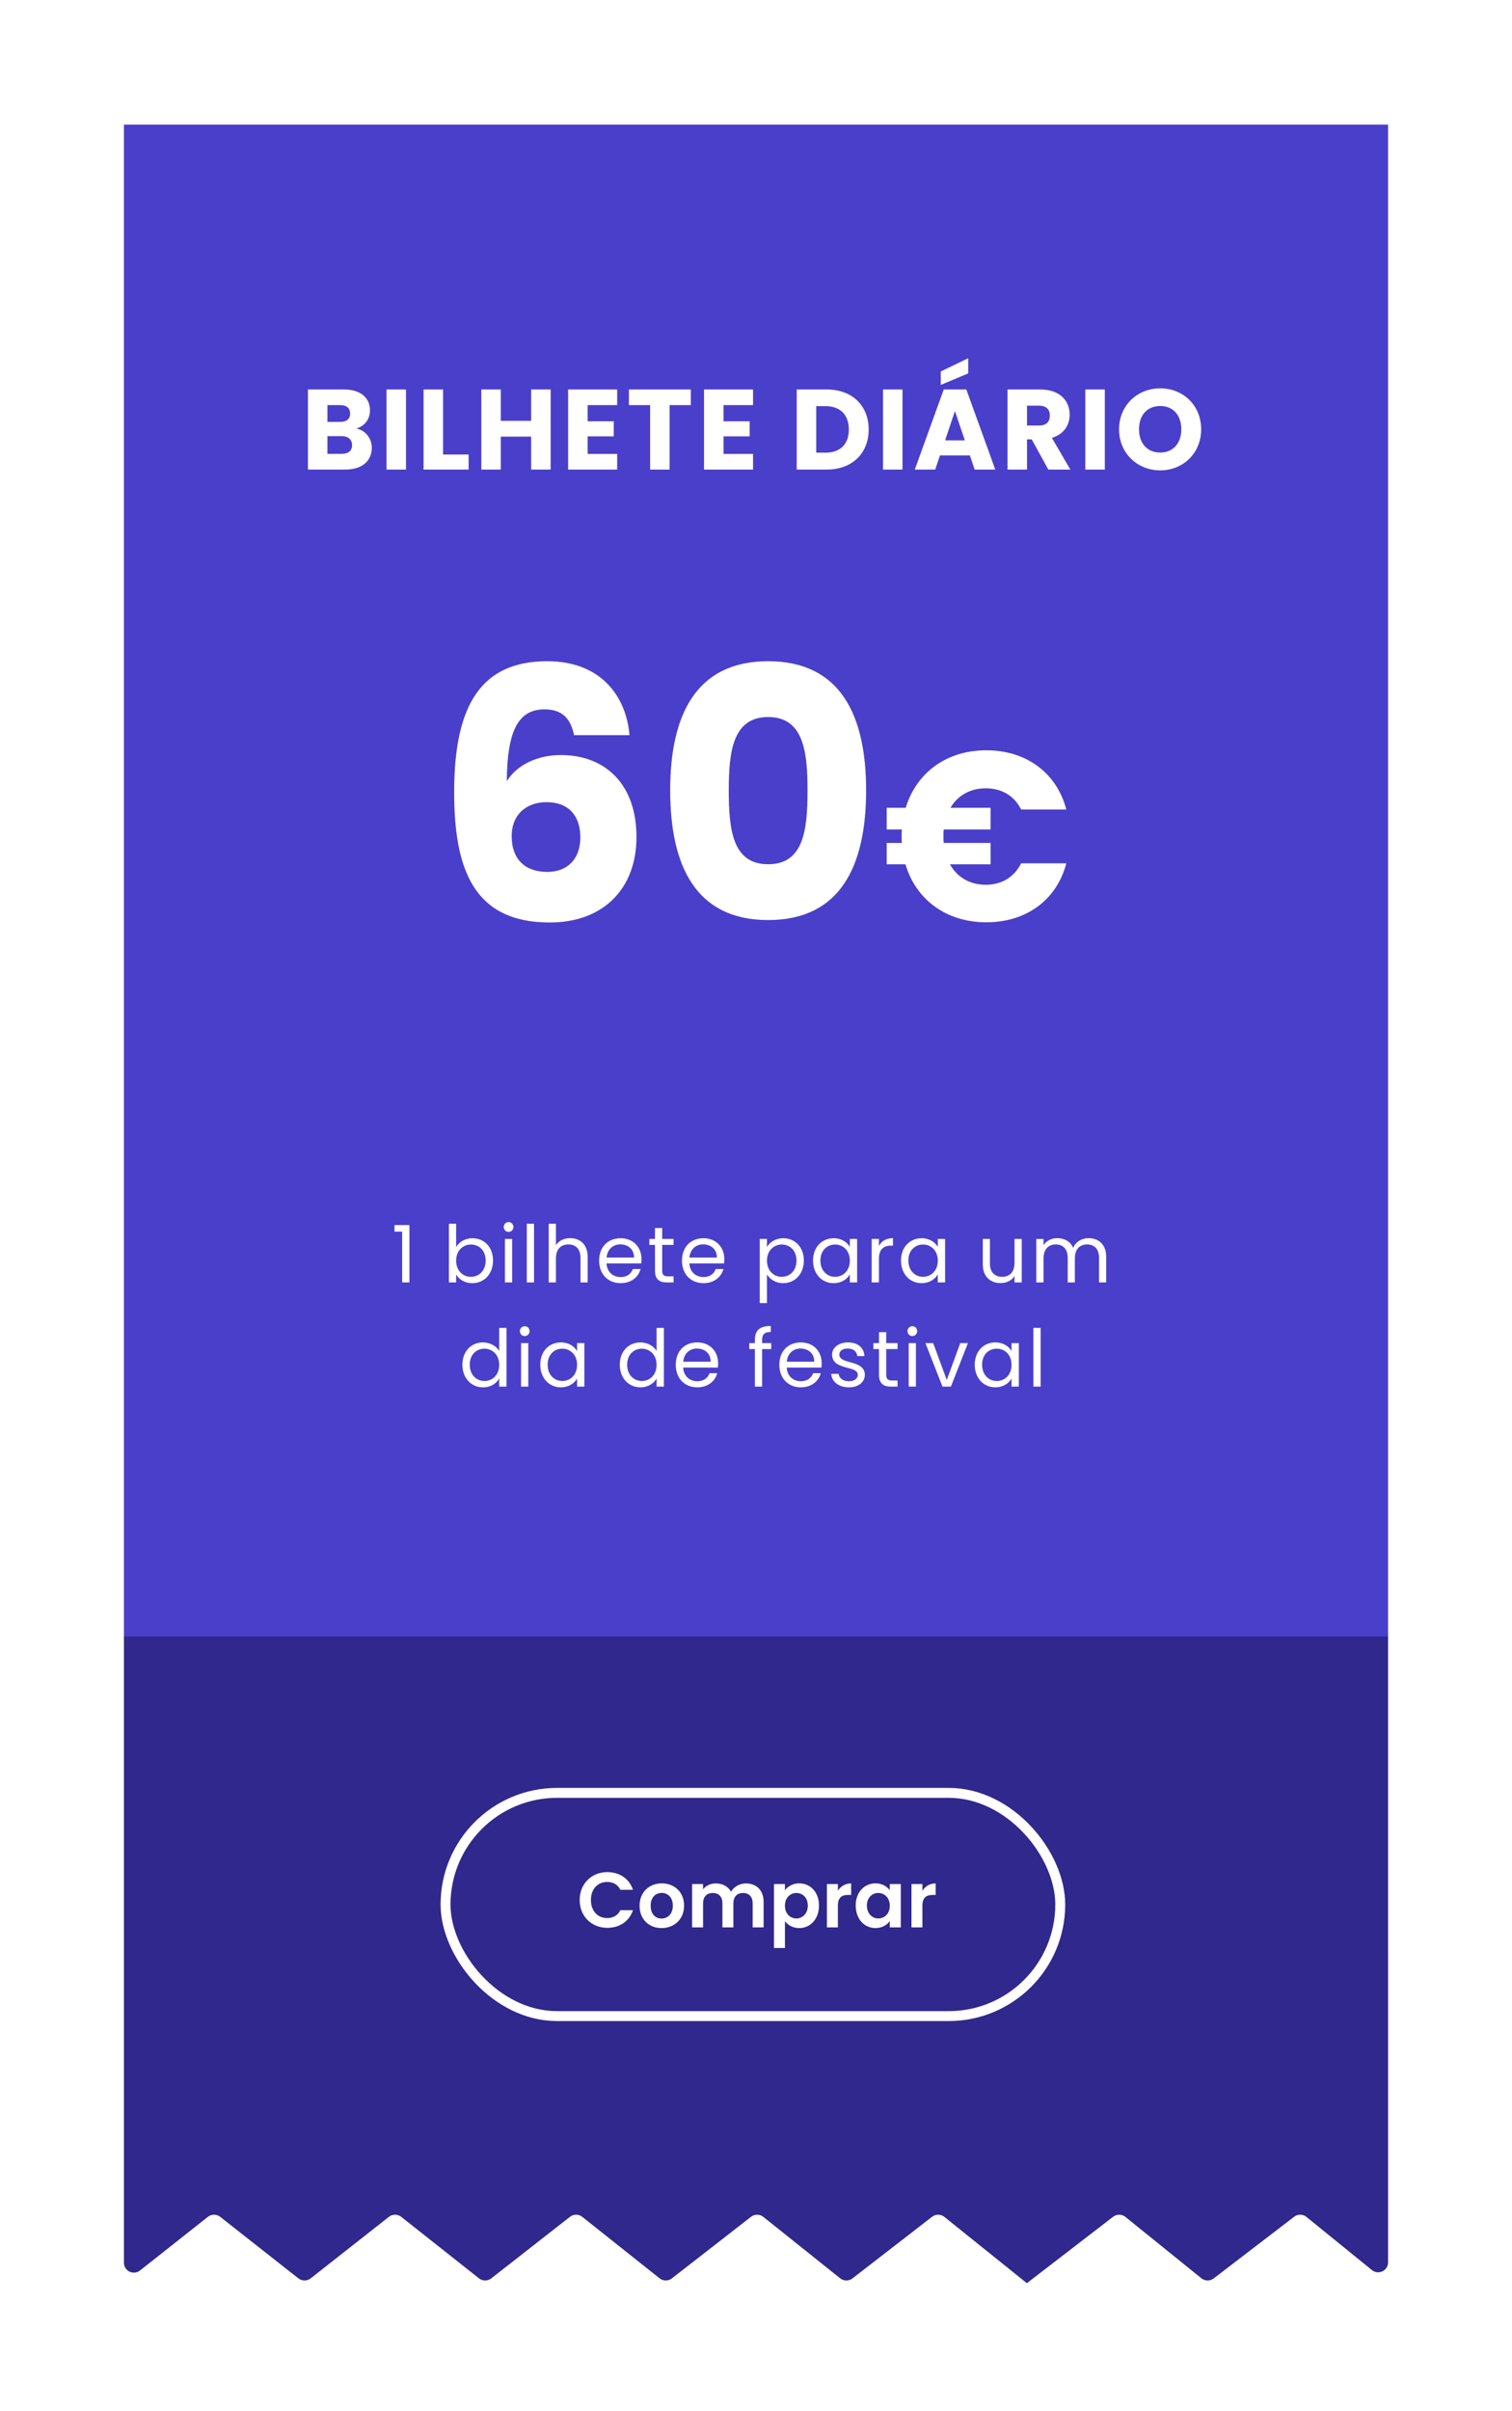 <svg width="305" height="486" viewBox="0 0 305 486" fill="none" xmlns="http://www.w3.org/2000/svg">
<g filter="url(#filter0_d_1119_3772)">
<path d="M17 16.128H272V321.597H17V16.128Z" fill="#4A3FCA"/>
<path d="M271.999 320.907H17V447.154C17 448.825 18.928 449.759 20.24 448.723L33.935 437.906C34.661 437.333 35.684 437.332 36.411 437.903L52.193 450.31C52.918 450.88 53.939 450.881 54.664 450.311L70.456 437.903C71.183 437.332 72.207 437.333 72.932 437.906L88.624 450.307C89.348 450.879 90.369 450.882 91.096 450.314L106.977 437.9C107.706 437.33 108.729 437.334 109.453 437.909L125.055 450.304C125.777 450.878 126.798 450.883 127.526 450.317L143.498 437.897C144.227 437.329 145.251 437.336 145.973 437.913L161.485 450.301C162.206 450.877 163.227 450.884 163.957 450.32L180.018 437.894C180.75 437.328 181.773 437.337 182.494 437.916L199.142 451.282L216.539 437.891C217.272 437.327 218.296 437.338 219.015 437.919L234.347 450.294C235.065 450.874 236.086 450.887 236.819 450.326L253.06 437.888C253.794 437.325 254.818 437.34 255.536 437.923L268.74 448.636C270.047 449.697 272 448.767 272 447.083L271.999 320.907Z" fill="#30288C"/>
<rect x="81.874" y="352.438" width="124" height="45" rx="22.5" stroke="white" stroke-width="2"/>
<path d="M108.931 374.036C108.931 377.33 111.343 379.646 114.51 379.646C116.953 379.646 118.939 378.354 119.68 376.085H117.142C116.622 377.156 115.677 377.676 114.495 377.676C112.572 377.676 111.201 376.258 111.201 374.036C111.201 371.798 112.572 370.395 114.495 370.395C115.677 370.395 116.622 370.915 117.142 371.971H119.68C118.939 369.718 116.953 368.409 114.51 368.409C111.343 368.409 108.931 370.742 108.931 374.036ZM129.996 375.186C129.996 372.428 128.026 370.679 125.504 370.679C122.983 370.679 121.013 372.428 121.013 375.186C121.013 377.928 122.92 379.694 125.441 379.694C127.978 379.694 129.996 377.928 129.996 375.186ZM123.25 375.186C123.25 373.437 124.306 372.602 125.473 372.602C126.639 372.602 127.726 373.437 127.726 375.186C127.726 376.92 126.607 377.771 125.441 377.771C124.259 377.771 123.25 376.92 123.25 375.186ZM143.828 379.552H146.035V374.43C146.035 372.018 144.553 370.695 142.457 370.695C141.181 370.695 140.03 371.372 139.463 372.365C138.864 371.278 137.745 370.695 136.39 370.695C135.302 370.695 134.372 371.152 133.821 371.877V370.821H131.614V379.552H133.821V374.729C133.821 373.342 134.593 372.617 135.791 372.617C136.957 372.617 137.729 373.342 137.729 374.729V379.552H139.936V374.729C139.936 373.342 140.708 372.617 141.89 372.617C143.056 372.617 143.828 373.342 143.828 374.729V379.552ZM150.335 372.082V370.821H148.128V383.712H150.335V378.307C150.871 379.016 151.848 379.694 153.219 379.694C155.457 379.694 157.206 377.881 157.206 375.155C157.206 372.428 155.457 370.679 153.219 370.679C151.863 370.679 150.855 371.341 150.335 372.082ZM154.952 375.155C154.952 376.81 153.833 377.755 152.636 377.755C151.454 377.755 150.335 376.841 150.335 375.186C150.335 373.531 151.454 372.617 152.636 372.617C153.833 372.617 154.952 373.5 154.952 375.155ZM161.016 375.202C161.016 373.516 161.804 373.011 163.112 373.011H163.695V370.695C162.482 370.695 161.567 371.278 161.016 372.176V370.821H158.809V379.552H161.016V375.202ZM164.614 375.155C164.614 377.881 166.379 379.694 168.585 379.694C169.972 379.694 170.965 379.032 171.485 378.275V379.552H173.707V370.821H171.485V372.066C170.965 371.341 170.004 370.679 168.601 370.679C166.379 370.679 164.614 372.428 164.614 375.155ZM171.485 375.186C171.485 376.841 170.382 377.755 169.168 377.755C167.986 377.755 166.868 376.81 166.868 375.155C166.868 373.5 167.986 372.617 169.168 372.617C170.382 372.617 171.485 373.531 171.485 375.186ZM178.069 375.202C178.069 373.516 178.857 373.011 180.165 373.011H180.748V370.695C179.534 370.695 178.62 371.278 178.069 372.176V370.821H175.862V379.552H178.069V375.202Z" fill="white"/>
<path d="M63.017 80.741C63.017 81.891 62.258 82.489 60.947 82.489H58.05V78.924H60.901C62.212 78.924 63.017 79.591 63.017 80.741ZM62.627 74.37C62.627 75.474 61.913 76.049 60.626 76.049H58.05V72.668H60.626C61.913 72.668 62.627 73.266 62.627 74.37ZM66.996 81.27C66.996 79.43 65.778 77.774 63.892 77.383C65.456 76.923 66.629 75.658 66.629 73.703C66.629 71.15 64.674 69.517 61.385 69.517H54.117V85.663H61.638C65.041 85.663 66.996 83.938 66.996 81.27ZM69.968 85.663H73.901V69.517H69.968V85.663ZM77.441 69.517V85.663H86.526V82.627H81.374V69.517H77.441ZM99.143 85.663H103.076V69.517H99.143V75.842H93.025V69.517H89.092V85.663H93.025V79.016H99.143V85.663ZM116.495 69.517H106.605V85.663H116.495V82.512H110.538V78.97H115.805V75.934H110.538V72.668H116.495V69.517ZM118.864 72.668H123.142V85.663H127.075V72.668H131.353V69.517H118.864V72.668ZM143.907 69.517H134.017V85.663H143.907V82.512H137.95V78.97H143.217V75.934H137.95V72.668H143.907V69.517ZM158.764 69.517H152.715V85.663H158.764C163.916 85.663 167.228 82.374 167.228 77.59C167.228 72.783 163.916 69.517 158.764 69.517ZM156.648 82.259V72.875H158.511C161.478 72.875 163.226 74.623 163.226 77.59C163.226 80.557 161.478 82.259 158.511 82.259H156.648ZM170.116 85.663H174.049V69.517H170.116V85.663ZM188.606 85.663H192.769L186.927 69.517H182.373L176.531 85.663H180.648L181.614 82.811H187.64L188.606 85.663ZM181.775 65.883V68.597L187.318 66.274V63.215L181.775 65.883ZM186.628 79.775H182.649L184.627 73.864L186.628 79.775ZM203.77 74.761C203.77 76.026 203.08 76.785 201.608 76.785H199.17V72.783H201.608C203.08 72.783 203.77 73.565 203.77 74.761ZM195.237 69.517V85.663H199.17V79.568H200.113L203.471 85.663H207.91L204.184 79.269C206.668 78.533 207.772 76.624 207.772 74.6C207.772 71.794 205.794 69.517 201.838 69.517H195.237ZM210.931 85.663H214.864V69.517H210.931V85.663ZM234.297 77.544C234.297 72.691 230.64 69.287 226.04 69.287C221.463 69.287 217.737 72.691 217.737 77.544C217.737 82.397 221.463 85.824 226.04 85.824C230.617 85.824 234.297 82.397 234.297 77.544ZM221.762 77.544C221.762 74.669 223.418 72.852 226.04 72.852C228.616 72.852 230.295 74.669 230.295 77.544C230.295 80.373 228.616 82.236 226.04 82.236C223.418 82.236 221.762 80.373 221.762 77.544Z" fill="white"/>
<path d="M73.119 249.538H74.591V237.97H71.583V239.298H73.119V249.538ZM84.013 242.402V237.698H82.558V249.538H84.013V247.922C84.558 248.882 85.694 249.682 87.293 249.682C89.645 249.682 91.454 247.842 91.454 245.122C91.454 242.386 89.662 240.626 87.293 240.626C85.742 240.626 84.573 241.426 84.013 242.402ZM89.966 245.122C89.966 247.186 88.606 248.402 86.99 248.402C85.406 248.402 84.013 247.202 84.013 245.138C84.013 243.106 85.406 241.89 86.99 241.89C88.606 241.89 89.966 243.058 89.966 245.122ZM93.85 249.538H95.306V240.77H93.85V249.538ZM94.602 239.346C95.13 239.346 95.562 238.914 95.562 238.354C95.562 237.794 95.13 237.362 94.602 237.362C94.042 237.362 93.61 237.794 93.61 238.354C93.61 238.914 94.042 239.346 94.602 239.346ZM98.267 249.538H99.724V237.698H98.267V249.538ZM102.685 249.538H104.141V244.69C104.141 242.802 105.165 241.874 106.653 241.874C108.125 241.874 109.101 242.786 109.101 244.578V249.538H110.541V244.37C110.541 241.858 108.989 240.61 107.037 240.61C105.805 240.61 104.717 241.106 104.141 242.034V237.698H102.685V249.538ZM117.127 241.858C118.631 241.858 119.911 242.802 119.895 244.514H114.359C114.519 242.802 115.703 241.858 117.127 241.858ZM121.223 246.834H119.655C119.335 247.778 118.503 248.45 117.191 248.45C115.703 248.45 114.455 247.474 114.343 245.698H121.351C121.383 245.394 121.399 245.138 121.399 244.818C121.399 242.418 119.735 240.626 117.191 240.626C114.631 240.626 112.855 242.37 112.855 245.138C112.855 247.922 114.695 249.682 117.191 249.682C119.367 249.682 120.775 248.434 121.223 246.834ZM124.121 247.138C124.121 248.898 125.001 249.538 126.553 249.538H127.865V248.306H126.793C125.897 248.306 125.577 248.002 125.577 247.138V241.97H127.865V240.77H125.577V238.562H124.121V240.77H122.985V241.97H124.121V247.138ZM133.837 241.858C135.341 241.858 136.621 242.802 136.605 244.514H131.069C131.229 242.802 132.413 241.858 133.837 241.858ZM137.933 246.834H136.365C136.045 247.778 135.213 248.45 133.901 248.45C132.413 248.45 131.165 247.474 131.053 245.698H138.061C138.093 245.394 138.109 245.138 138.109 244.818C138.109 242.418 136.445 240.626 133.901 240.626C131.341 240.626 129.565 242.37 129.565 245.138C129.565 247.922 131.405 249.682 133.901 249.682C136.077 249.682 137.485 248.434 137.933 246.834ZM146.713 242.386V240.77H145.257V253.698H146.713V247.922C147.257 248.818 148.393 249.682 149.993 249.682C152.345 249.682 154.153 247.842 154.153 245.122C154.153 242.386 152.345 240.626 149.993 240.626C148.393 240.626 147.241 241.458 146.713 242.386ZM152.665 245.122C152.665 247.186 151.305 248.402 149.689 248.402C148.105 248.402 146.713 247.202 146.713 245.138C146.713 243.106 148.105 241.89 149.689 241.89C151.305 241.89 152.665 243.058 152.665 245.122ZM156.005 245.122C156.005 247.842 157.813 249.682 160.149 249.682C161.765 249.682 162.901 248.85 163.429 247.906V249.538H164.901V240.77H163.429V242.37C162.917 241.458 161.797 240.626 160.165 240.626C157.813 240.626 156.005 242.386 156.005 245.122ZM163.429 245.138C163.429 247.202 162.053 248.402 160.453 248.402C158.853 248.402 157.493 247.186 157.493 245.122C157.493 243.058 158.853 241.89 160.453 241.89C162.053 241.89 163.429 243.106 163.429 245.138ZM169.298 244.77C169.298 242.738 170.354 242.114 171.746 242.114H172.13V240.61C170.738 240.61 169.794 241.218 169.298 242.194V240.77H167.842V249.538H169.298V244.77ZM173.747 245.122C173.747 247.842 175.555 249.682 177.891 249.682C179.507 249.682 180.643 248.85 181.171 247.906V249.538H182.643V240.77H181.171V242.37C180.659 241.458 179.539 240.626 177.907 240.626C175.555 240.626 173.747 242.386 173.747 245.122ZM181.171 245.138C181.171 247.202 179.795 248.402 178.195 248.402C176.595 248.402 175.235 247.186 175.235 245.122C175.235 243.058 176.595 241.89 178.195 241.89C179.795 241.89 181.171 243.106 181.171 245.138ZM198.105 240.77H196.649V245.586C196.649 247.474 195.641 248.402 194.137 248.402C192.665 248.402 191.689 247.49 191.689 245.714V240.77H190.249V245.906C190.249 248.418 191.833 249.666 193.849 249.666C195.017 249.666 196.089 249.154 196.649 248.242V249.538H198.105V240.77ZM213.699 249.538H215.139V244.37C215.139 241.858 213.587 240.61 211.587 240.61C210.243 240.61 208.995 241.298 208.483 242.562C207.907 241.25 206.707 240.61 205.267 240.61C204.115 240.61 203.075 241.106 202.499 242.034V240.77H201.043V249.538H202.499V244.706C202.499 242.818 203.507 241.874 204.979 241.874C206.419 241.874 207.379 242.786 207.379 244.578V249.538H208.819V244.706C208.819 242.818 209.827 241.874 211.299 241.874C212.739 241.874 213.699 242.786 213.699 244.578V249.538ZM85.273 266.122C85.273 268.842 87.082 270.682 89.433 270.682C91.034 270.682 92.169 269.866 92.698 268.89V270.538H94.169V258.698H92.698V263.338C92.09 262.33 90.826 261.626 89.45 261.626C87.082 261.626 85.273 263.386 85.273 266.122ZM92.698 266.138C92.698 268.202 91.322 269.402 89.722 269.402C88.121 269.402 86.761 268.186 86.761 266.122C86.761 264.058 88.121 262.89 89.722 262.89C91.322 262.89 92.698 264.106 92.698 266.138ZM97.11 270.538H98.566V261.77H97.11V270.538ZM97.862 260.346C98.39 260.346 98.822 259.914 98.822 259.354C98.822 258.794 98.39 258.362 97.862 258.362C97.302 258.362 96.87 258.794 96.87 259.354C96.87 259.914 97.302 260.346 97.862 260.346ZM100.983 266.122C100.983 268.842 102.791 270.682 105.127 270.682C106.743 270.682 107.879 269.85 108.407 268.906V270.538H109.879V261.77H108.407V263.37C107.895 262.458 106.775 261.626 105.143 261.626C102.791 261.626 100.983 263.386 100.983 266.122ZM108.407 266.138C108.407 268.202 107.031 269.402 105.431 269.402C103.831 269.402 102.471 268.186 102.471 266.122C102.471 264.058 103.831 262.89 105.431 262.89C107.031 262.89 108.407 264.106 108.407 266.138ZM117.022 266.122C117.022 268.842 118.83 270.682 121.182 270.682C122.782 270.682 123.918 269.866 124.446 268.89V270.538H125.918V258.698H124.446V263.338C123.838 262.33 122.574 261.626 121.198 261.626C118.83 261.626 117.022 263.386 117.022 266.122ZM124.446 266.138C124.446 268.202 123.07 269.402 121.47 269.402C119.87 269.402 118.51 268.186 118.51 266.122C118.51 264.058 119.87 262.89 121.47 262.89C123.07 262.89 124.446 264.106 124.446 266.138ZM132.586 262.858C134.09 262.858 135.37 263.802 135.354 265.514H129.818C129.978 263.802 131.162 262.858 132.586 262.858ZM136.682 267.834H135.114C134.794 268.778 133.962 269.45 132.65 269.45C131.162 269.45 129.914 268.474 129.802 266.698H136.81C136.842 266.394 136.858 266.138 136.858 265.818C136.858 263.418 135.194 261.626 132.65 261.626C130.09 261.626 128.314 263.37 128.314 266.138C128.314 268.922 130.154 270.682 132.65 270.682C134.826 270.682 136.234 269.434 136.682 267.834ZM144.278 270.538H145.734V262.97H147.574V261.77H145.734V261.146C145.734 260.01 146.166 259.53 147.478 259.53V258.314C145.238 258.314 144.278 259.194 144.278 261.146V261.77H143.142V262.97H144.278V270.538ZM153.479 262.858C154.983 262.858 156.263 263.802 156.247 265.514H150.711C150.871 263.802 152.055 262.858 153.479 262.858ZM157.575 267.834H156.007C155.687 268.778 154.855 269.45 153.543 269.45C152.055 269.45 150.807 268.474 150.695 266.698H157.703C157.735 266.394 157.751 266.138 157.751 265.818C157.751 263.418 156.087 261.626 153.543 261.626C150.983 261.626 149.207 263.37 149.207 266.138C149.207 268.922 151.047 270.682 153.543 270.682C155.719 270.682 157.127 269.434 157.575 267.834ZM166.457 268.154C166.393 265.018 161.305 266.154 161.305 264.074C161.305 263.37 161.945 262.858 163.017 262.858C164.185 262.858 164.857 263.498 164.921 264.378H166.377C166.281 262.666 165.001 261.626 163.065 261.626C161.113 261.626 159.849 262.73 159.849 264.074C159.849 267.338 165.033 266.202 165.033 268.154C165.033 268.874 164.393 269.45 163.241 269.45C162.009 269.45 161.257 268.81 161.177 267.962H159.673C159.769 269.562 161.209 270.682 163.257 270.682C165.193 270.682 166.457 269.594 166.457 268.154ZM169.312 268.138C169.312 269.898 170.192 270.538 171.744 270.538H173.056V269.306H171.984C171.088 269.306 170.768 269.002 170.768 268.138V262.97H173.056V261.77H170.768V259.562H169.312V261.77H168.176V262.97H169.312V268.138ZM175.301 270.538H176.757V261.77H175.301V270.538ZM176.053 260.346C176.581 260.346 177.013 259.914 177.013 259.354C177.013 258.794 176.581 258.362 176.053 258.362C175.493 258.362 175.061 258.794 175.061 259.354C175.061 259.914 175.493 260.346 176.053 260.346ZM178.678 261.77L182.118 270.538H183.814L187.254 261.77H185.702L182.982 269.194L180.246 261.77H178.678ZM188.623 266.122C188.623 268.842 190.431 270.682 192.767 270.682C194.383 270.682 195.519 269.85 196.047 268.906V270.538H197.519V261.77H196.047V263.37C195.535 262.458 194.415 261.626 192.783 261.626C190.431 261.626 188.623 263.386 188.623 266.122ZM196.047 266.138C196.047 268.202 194.671 269.402 193.071 269.402C191.471 269.402 190.111 268.186 190.111 266.122C190.111 264.058 191.471 262.89 193.071 262.89C194.671 262.89 196.047 264.106 196.047 266.138ZM200.459 270.538H201.915V258.698H200.459V270.538Z" fill="white"/>
<path d="M118.984 139.208C118.351 131.614 113.428 124.301 102.388 124.301C89.098 124.301 83.613 133.09 83.613 150.67C83.613 166 87.41 176.97 102.88 176.97C113.921 176.97 120.39 169.938 120.39 159.742C120.39 149.053 114.061 143.216 105.131 143.216C100.419 143.216 96.27 145.185 94.231 148.49C94.302 138.575 96.411 134.005 101.826 134.005C105.412 134.005 107.1 135.833 107.803 139.208H118.984ZM102.248 152.71C106.748 152.71 109.069 155.522 109.069 159.812C109.069 164.172 106.467 166.773 102.388 166.773C97.817 166.773 95.216 164.101 95.216 159.601C95.216 154.96 98.45 152.71 102.248 152.71ZM127.191 150.319C127.191 165.508 132.324 176.478 146.951 176.478C161.577 176.478 166.711 165.508 166.711 150.319C166.711 135.27 161.577 124.301 146.951 124.301C132.324 124.301 127.191 135.27 127.191 150.319ZM154.897 150.319C154.897 158.476 154.053 165.226 146.951 165.226C139.849 165.226 139.005 158.476 139.005 150.319C139.005 142.443 139.849 135.552 146.951 135.552C154.053 135.552 154.897 142.443 154.897 150.319ZM173.876 159.618C173.876 160.054 173.876 160.491 173.924 160.927H170.869V165.243H174.652C176.737 172.324 182.848 176.931 190.947 176.931C199.045 176.931 205.156 172.421 207.096 165.049H197.978C196.572 167.862 194.002 169.366 190.85 169.366C187.649 169.366 185.078 167.862 183.624 165.243H191.819V160.927H182.363C182.314 160.491 182.314 160.054 182.314 159.618C182.314 159.133 182.314 158.648 182.363 158.211H191.819V153.847H183.721C185.175 151.374 187.697 149.919 190.85 149.919C194.002 149.919 196.572 151.374 197.978 154.186H207.096C205.156 146.815 199.045 142.256 190.947 142.256C182.896 142.256 176.834 146.815 174.7 153.847H170.869V158.211H173.924C173.876 158.648 173.876 159.133 173.876 159.618Z" fill="white"/>
</g>
<defs>
<filter id="filter0_d_1119_3772" x="0" y="0.128" width="305" height="485.153" filterUnits="userSpaceOnUse" color-interpolation-filters="sRGB">
<feFlood flood-opacity="0" result="BackgroundImageFix"/>
<feColorMatrix in="SourceAlpha" type="matrix" values="0 0 0 0 0 0 0 0 0 0 0 0 0 0 0 0 0 0 127 0" result="hardAlpha"/>
<feOffset dx="8" dy="9"/>
<feGaussianBlur stdDeviation="12.5"/>
<feComposite in2="hardAlpha" operator="out"/>
<feColorMatrix type="matrix" values="0 0 0 0 0 0 0 0 0 0 0 0 0 0 0 0 0 0 0.19 0"/>
<feBlend mode="normal" in2="BackgroundImageFix" result="effect1_dropShadow_1119_3772"/>
<feBlend mode="normal" in="SourceGraphic" in2="effect1_dropShadow_1119_3772" result="shape"/>
</filter>
</defs>
</svg>
